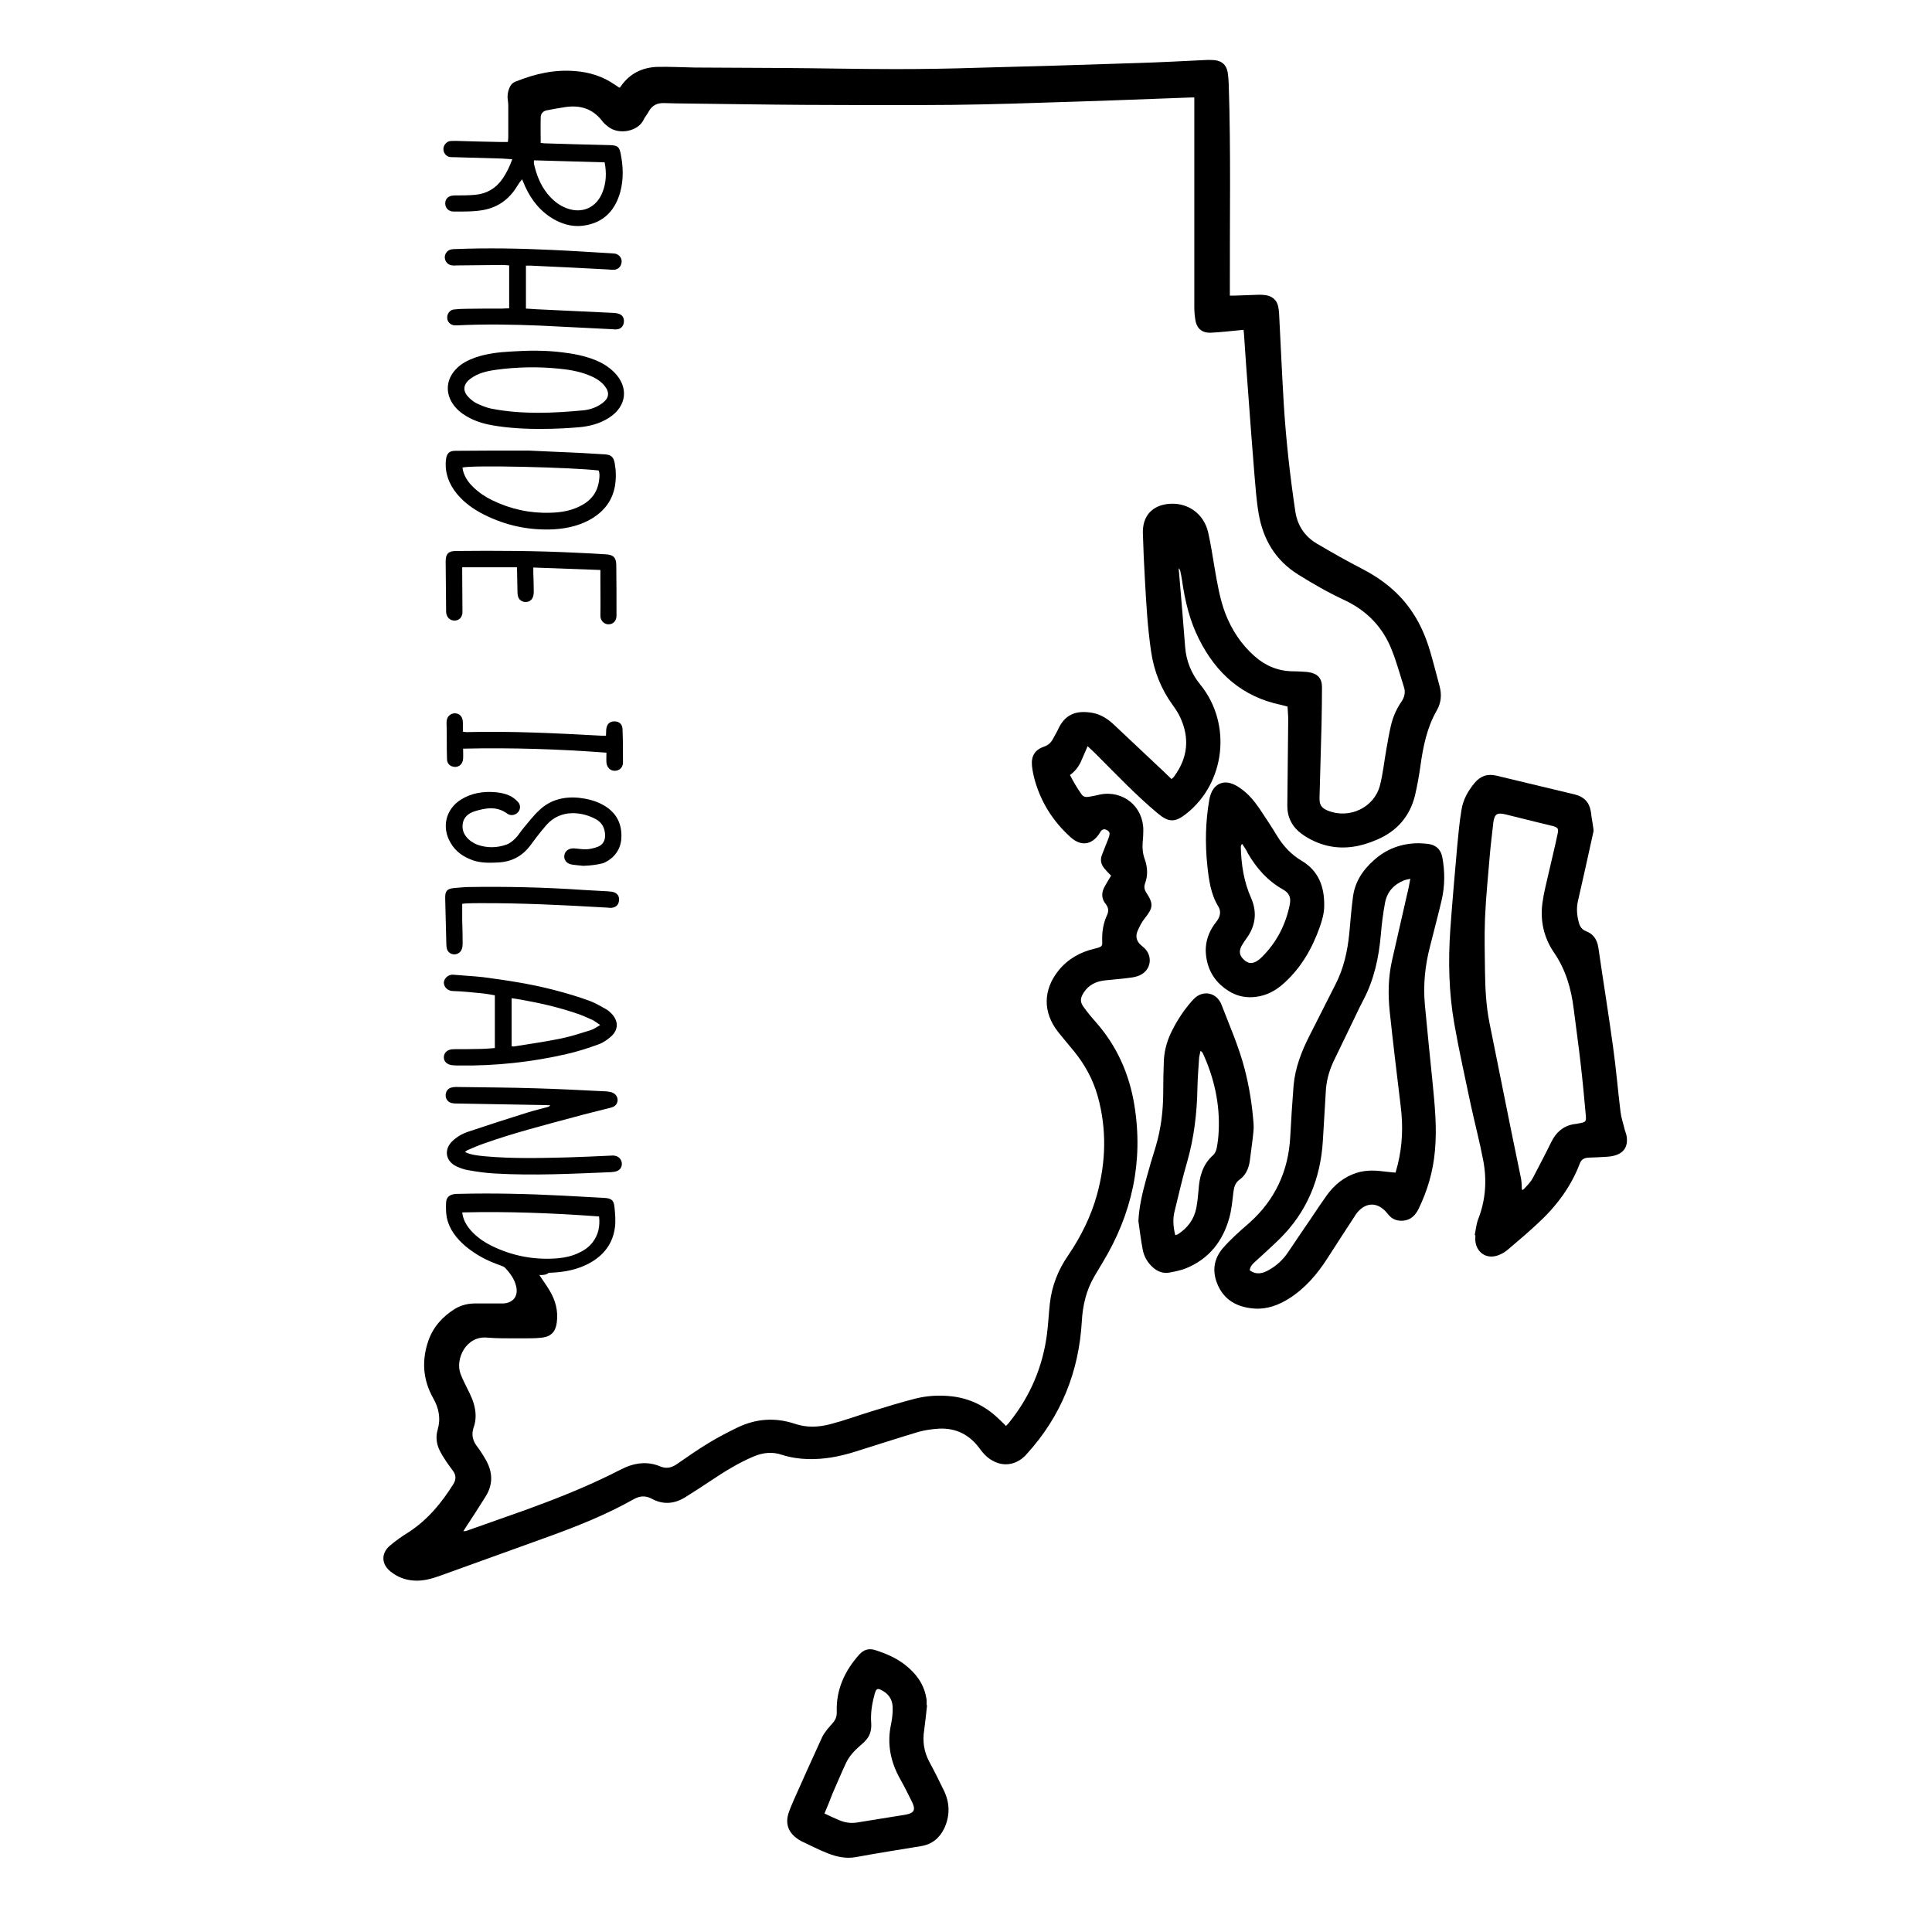 <?xml version="1.0" encoding="utf-8"?>
<!-- Generator: Adobe Illustrator 23.0.4, SVG Export Plug-In . SVG Version: 6.00 Build 0)  -->
<svg version="1.1" id="Layer_1" xmlns="http://www.w3.org/2000/svg" xmlns:xlink="http://www.w3.org/1999/xlink" x="0px" y="0px"
	 viewBox="0 0 864 864" style="enable-background:new 0 0 864 864;" xml:space="preserve">
<g>
	<path d="M241.2,570.2c1.7,2.6,3.2,4.6,4.5,6.8c2.7,4.4,4,9.3,3.3,14.4c-0.5,4.1-2.5,6.3-6.6,6.8c-3.3,0.4-6.7,0.3-10,0.3
		c-4.8,0-9.6,0.1-14.4-0.3c-9.6-1-14.6,9.7-12,16.3c0.8,2.2,1.9,4.2,2.9,6.3c1.6,3.1,3.1,6.3,3.6,9.8c0.4,2.7,0.2,5.3-0.7,7.8
		c-1,3-0.5,5.6,1.3,8.1c1.6,2.1,3,4.3,4.3,6.6c3,5.4,3.1,10.8-0.2,16.1c-3,4.8-6.1,9.6-9.2,14.3c-0.2,0.3-0.4,0.7-0.8,1.3
		c0.8-0.1,1.3-0.1,1.7-0.3c8.7-3.1,17.3-6.1,26-9.2c13-4.7,25.9-9.8,38.3-15.9c2.2-1.1,4.3-2.2,6.5-3.2c5.1-2.2,10.4-2.6,15.6-0.4
		c2.7,1.1,4.9,0.6,7.2-0.9c4.8-3.3,9.6-6.7,14.6-9.7c4.1-2.5,8.4-4.7,12.7-6.8c8.3-4,16.8-4.6,25.6-1.7c5.2,1.8,10.6,1.6,15.9,0.2
		c6.2-1.6,12.2-3.8,18.3-5.7c6.5-2,13-4,19.6-5.7c5.5-1.4,11.2-1.7,16.9-1c7.8,1,14.5,4.3,20.2,9.7c1.2,1.1,2.3,2.2,3.6,3.5
		c0.6-0.6,1.1-1.2,1.6-1.8c9.2-11.5,14.8-24.6,16.7-39.2c0.6-4.6,0.8-9.2,1.3-13.8c0.9-7.9,3.7-15,8.2-21.5
		c5.7-8.4,10.2-17.4,12.9-27.2c4-14.6,4.4-29.3,0.3-44c-2.1-7.5-5.8-14.2-10.7-20.2c-2.3-2.8-4.7-5.6-7-8.5
		c-6.9-8.8-6.8-18.8,0.2-27.5c4.1-5.1,9.6-8.2,15.9-9.7c4.2-1,3.6-1.2,3.6-4.6c0-3.6,0.6-7,2.1-10.3c0.9-1.9,0.8-3.4-0.5-5.1
		c-2-2.4-2-5.1-0.5-7.8c0.9-1.7,1.9-3.3,2.9-4.9c-1.1-1.1-2.1-2.1-3-3.2c-1.5-1.8-2-3.8-1.1-6.1c0.9-2.4,1.9-4.7,2.8-7.1
		c0.3-0.7,0.5-1.4,0.6-2.1c0.1-1-0.5-1.6-1.4-2c-0.9-0.4-1.7-0.3-2.4,0.5c-0.3,0.4-0.6,0.9-0.9,1.4c-3.4,4.9-8,5.5-12.5,1.6
		c-8-7.1-13.6-15.9-16.4-26.3c-0.5-1.9-0.9-3.9-1.1-5.9c-0.4-4.3,1.3-7.1,5.4-8.5c1.8-0.6,3-1.7,3.9-3.3c0.9-1.7,1.9-3.3,2.7-5.1
		c2.8-5.6,7.3-8.1,15.1-6.7c3.9,0.7,7.1,2.9,9.9,5.6c7.4,7,14.8,13.9,22.2,20.9c1,1,2.1,2,3.2,3.1c0.4-0.4,0.9-0.7,1.2-1.2
		c6.1-8.3,7-17.1,2.7-26.4c-0.9-2-2.2-3.9-3.5-5.7c-5.1-7.1-8.2-14.9-9.5-23.6c-1.6-10.8-2.2-21.6-2.8-32.5
		c-0.4-6.9-0.7-13.7-0.9-20.6c-0.2-7.7,4.2-12.5,11.9-13.1c8.3-0.6,15.4,4.5,17.3,12.8c1.2,5.3,2,10.7,2.9,16
		c1.2,6.9,2.3,13.7,4.8,20.3c2.9,7.4,7.1,13.8,13,19c4.8,4.3,10.5,6.7,17,6.8c1.7,0,3.4,0.1,5,0.2c0.7,0,1.4,0.1,2.2,0.2
		c4,0.6,6,2.7,6,6.7c0,5.5-0.1,11-0.2,16.6c-0.3,11-0.6,21.9-0.9,32.9c-0.1,3.2,0.9,4.6,3.9,5.8c9.5,3.7,20.5-1.4,23.1-11.3
		c1.4-5.3,1.9-10.8,2.9-16.3c0.6-3.5,1.2-6.9,2-10.4c0.9-3.9,2.5-7.6,4.8-10.9c1.4-2.1,1.8-4.3,1-6.6c-1.7-5.4-3.2-10.9-5.3-16.2
		c-4-10.4-11.3-17.9-21.4-22.6c-7.1-3.3-13.9-7.2-20.6-11.4c-10.1-6.3-15.6-15.6-17.6-27.1c-1-5.7-1.4-11.6-1.9-17.4
		c-1-12.2-1.9-24.4-2.8-36.6c-0.7-8.9-1.3-17.7-1.9-26.6c0-0.5-0.1-0.9-0.2-1.7c-2.8,0.3-5.4,0.5-8.1,0.8c-2.2,0.2-4.5,0.4-6.7,0.5
		c-3.5,0.1-5.8-1.6-6.6-5c-0.4-2.1-0.6-4.3-0.6-6.4c0-30.2,0-60.5,0-90.7c0-0.9,0-1.9,0-3.1c-0.7,0-1.3,0-1.8,0
		c-17.7,0.6-35.3,1.4-53,1.9c-17.8,0.6-35.7,1.2-53.5,1.4c-21.9,0.2-43.8,0.1-65.7,0c-17.5-0.1-35-0.4-52.5-0.6
		c-3.5,0-7-0.1-10.6-0.2c-3.1-0.1-5.4,1-6.9,3.8c-0.7,1.3-1.7,2.4-2.3,3.7c-2.5,5.2-11.1,6.9-15.9,3c-0.9-0.7-1.9-1.5-2.6-2.5
		c-4.3-5.6-10-7.2-16.6-6.2c-2.7,0.4-5.4,0.9-8,1.4c-1.8,0.3-2.9,1.5-2.9,3.2c-0.1,3.8,0,7.5,0,11.4c0.6,0.1,1.2,0.2,1.7,0.2
		c9.8,0.3,19.5,0.6,29.3,0.8c3.4,0.1,4.2,0.8,4.8,4c1.1,5.6,1.3,11.3-0.2,16.9c-2.2,7.9-6.9,13.3-15.2,14.9c-4.9,1-9.6,0-13.9-2.3
		c-6.3-3.4-10.6-8.7-13.5-15.1c-0.4-0.9-0.8-1.9-1.3-3.1c-0.4,0.5-0.8,0.9-1.1,1.3c-0.6,0.9-1.2,1.9-1.8,2.8
		c-3.7,5.6-9,8.9-15.6,9.8c-4,0.6-8.1,0.5-12.2,0.5c-2.6,0-4.1-2.2-3.6-4.5c0.4-1.8,1.9-2.7,4.2-2.7c3.1,0,6.2,0,9.3-0.3
		c5-0.5,9.1-2.9,12-7.1c1.8-2.6,3.2-5.5,4.4-8.8c-1.7-0.1-3.2-0.2-4.7-0.3c-7-0.2-14.1-0.4-21.1-0.6c-0.7,0-1.5,0-2.2-0.1
		c-1.7-0.3-2.9-2-2.8-3.7c0.1-1.6,1.3-3.1,2.9-3.4c0.9-0.1,1.8-0.1,2.6-0.1c6.7,0.2,13.4,0.4,20.1,0.5c1,0,2.1,0,3.2,0
		c0.1-0.7,0.2-1.3,0.2-2c0-4.8,0-9.6,0-14.4c0-0.8-0.1-1.6-0.2-2.4c-0.3-1.9,0-3.7,0.7-5.4c0.6-1.4,1.5-2.4,3-2.9
		c8.5-3.4,17.2-5.4,26.5-4.6c6.4,0.5,12.4,2.4,17.7,6.1c0.6,0.4,1.2,0.8,1.8,1.2c0.1,0,0.1,0.1,0.3,0.1c0.1-0.1,0.3-0.2,0.4-0.4
		c4-5.9,9.7-8.7,16.7-8.9c5.5-0.1,11,0.2,16.5,0.3c13,0.1,25.9,0.1,38.9,0.2c17,0.1,34.1,0.5,51.1,0.5c12.2,0,24.5-0.2,36.7-0.6
		c23.6-0.6,47.2-1.3,70.7-2.1c10.6-0.3,21.3-0.9,31.9-1.4c1,0,2.1,0,3.1,0.1c3.3,0.3,5.3,2.1,5.9,5.3c0.3,1.8,0.4,3.7,0.5,5.5
		c1,30.5,0.4,60.9,0.5,91.4c0,0.9,0,1.9,0,3.1c0.8,0,1.4,0,2,0c3.8-0.1,7.5-0.3,11.3-0.4c1.1,0,2.3,0.1,3.3,0.3
		c2.6,0.6,4.4,2.2,5,4.9c0.2,0.9,0.3,1.9,0.4,2.8c0.7,13.6,1.3,27.2,2.1,40.7c1,16.2,2.8,32.3,5.2,48.4c1,6.2,4.2,11,9.6,14.2
		c6.6,3.9,13.3,7.7,20.1,11.2c9.3,4.8,17.2,11.1,22.9,19.9c3.5,5.3,5.9,11.1,7.7,17.2c1.5,5.1,2.8,10.3,4.2,15.5
		c1,3.7,0.7,7.4-1.2,10.7c-4.5,7.8-6.2,16.4-7.4,25.1c-0.6,4.3-1.4,8.7-2.4,13c-2.3,9.4-8.1,16-17,19.8c-7.1,3.1-14.5,4.5-22.2,2.7
		c-4.2-1-8-2.8-11.5-5.3c-4.2-3.1-6.4-7.3-6.4-12.5c0.1-12.9,0.3-25.8,0.4-38.6c0-1.9-0.2-3.8-0.3-5.8c-1.1-0.3-2-0.6-3-0.8
		c-17.2-3.6-28.9-14-36.6-29.4c-4.2-8.3-6.3-17.2-7.6-26.4c-0.2-1.4-0.5-2.8-0.8-4.2c-0.1-0.4-0.3-0.7-0.7-1.1
		c0.1,1.1,0.2,2.3,0.3,3.4c0.9,10.6,1.8,21.2,2.6,31.8c0.5,6.4,2.8,12,6.9,17c14.1,17.5,11.1,43.9-6.5,57.7c-5,3.9-7.8,3.8-12.7-0.3
		c-9.8-8.2-18.5-17.4-27.5-26.4c-1.2-1.2-2.4-2.3-3.8-3.6c-1.1,2.6-2.1,4.8-3.1,7.1c-1.1,2.3-2.6,4.2-4.8,5.8c1.6,3.1,3.3,6,5.3,8.8
		c0.8,1.1,2.1,1.1,3.3,0.9c1.7-0.3,3.3-0.6,4.9-1c10.3-2,19.3,5.4,19.3,15.9c0,1.9-0.1,3.8-0.3,5.7c-0.2,2.6,0.1,5.1,1,7.5
		c1.2,3.5,1.4,7.1,0.1,10.6c-0.6,1.6-0.3,2.9,0.6,4.3c3.2,4.9,3,6.7-0.7,11.3c-1.4,1.7-2.4,3.8-3.3,5.8c-1,2.4-0.4,4.6,1.6,6.3
		c0.5,0.5,1.1,0.9,1.6,1.4c3.7,3.7,2.8,9.6-1.9,11.9c-1.5,0.8-3.3,1.1-5.1,1.3c-3.5,0.5-7,0.7-10.5,1.1c-4,0.4-7.4,1.9-9.7,5.4
		c-1.7,2.7-1.8,4.3,0.1,6.8c1.6,2.2,3.3,4.3,5.1,6.3c9.5,10.7,15.1,23.2,17.4,37.3c4.1,25.2-1,48.6-14.2,70.4
		c-1.2,2.1-2.5,4.1-3.7,6.2c-3.6,6.2-5.2,12.9-5.6,20.1c-1.3,22.6-9.3,42.5-24.6,59.3c-0.5,0.6-1.1,1.2-1.7,1.7
		c-4.1,3.4-9.2,3.9-13.8,1.2c-2.3-1.3-4-3.1-5.5-5.2c-4.5-6.2-10.6-9.4-18.3-9c-3,0.2-6.1,0.6-9,1.4c-9.7,2.9-19.2,6-28.8,9
		c-6.8,2.1-13.6,3.4-20.8,3.2c-3.9-0.1-7.8-0.7-11.6-1.9c-4.4-1.5-8.6-1-12.8,0.8c-6.6,2.8-12.6,6.5-18.6,10.5
		c-3.9,2.6-7.9,5.2-11.9,7.7c-4.9,3-9.9,3.4-15,0.6c-2.7-1.4-5.2-1.3-7.9,0.2c-12.4,7-25.5,12.2-38.8,17
		c-15.8,5.7-31.6,11.4-47.4,17.1c-4.1,1.5-8.2,2.7-12.6,2.3c-3.7-0.3-7-1.6-9.9-3.9c-4.3-3.3-4.5-8.3-0.3-11.8
		c2.6-2.2,5.5-4.2,8.4-6c8.4-5.5,14.6-13,19.9-21.5c1.2-2,1.2-3.9-0.2-5.8c-1.2-1.7-2.5-3.3-3.6-5.1c-0.9-1.3-1.7-2.7-2.4-4.1
		c-1.4-2.9-1.8-6-0.9-9.1c1.5-5.1,0.6-9.7-2-14.3c-4.6-8.2-5.2-16.8-2.1-25.7c2.2-6.2,6.4-10.8,11.9-14.2c2.8-1.7,5.9-2.4,9.2-2.4
		c3.5,0,7,0,10.6,0c0.6,0,1.3,0,1.9,0c4.5-0.3,6.7-3.5,5.6-7.8c-0.8-3.2-2.7-5.8-4.9-8.1c-0.6-0.6-1.5-0.9-2.3-1.2
		c-5.6-1.9-10.7-4.6-15.3-8.4c-4.1-3.5-7.4-7.6-8.5-13c-0.4-2.2-0.4-4.4-0.3-6.7c0.1-2.2,1.5-3.4,3.7-3.7c0.6-0.1,1.3-0.1,1.9-0.1
		c15.6-0.4,31.2,0,46.8,0.8c6.1,0.3,12.3,0.7,18.4,1c3.1,0.2,4.2,1,4.5,4.1c0.3,3,0.6,6.1,0.2,9.1c-0.9,7-4.7,12.1-10.7,15.6
		c-5.8,3.4-12.3,4.5-18.9,4.7C244.2,570.2,242.9,570.2,241.2,570.2z M206.7,542.2c0.4,3.3,1.9,5.8,3.9,8.1c2.5,2.8,5.6,5,9,6.7
		c9.4,4.7,19.5,6.6,30,5.7c3.2-0.3,6.3-1,9.2-2.4c2.4-1.1,4.6-2.6,6.2-4.7c2.6-3.4,3.4-7.2,2.9-11.6
		C247.4,542.5,227.2,541.7,206.7,542.2z M270.4,72.6c-10.6-0.3-21.1-0.6-31.6-0.9c0,0.7-0.1,1.2,0,1.6c1.1,4.8,2.8,9.3,5.9,13.2
		c2.4,3,5.3,5.4,8.9,6.7c7,2.5,13.3-0.5,15.9-7.4C271.1,81.7,271.3,77.3,270.4,72.6z"/>
	<path d="M634.5,377.1c1.4,0.1,2.7,0.1,4.1,0.3c3.5,0.4,5.7,2.4,6.4,5.9c1.2,6.4,1.2,12.9-0.3,19.3c-1.6,6.9-3.5,13.8-5.2,20.7
		c-2.2,8.5-3.1,17.1-2.3,25.9c1.1,11.5,2.2,22.9,3.4,34.4c1,10.3,2.1,20.7,1.1,31.1c-0.8,9.1-3.3,17.7-7.3,25.9
		c-1.4,2.8-3.4,5-6.9,5.3c-2.7,0.2-4.9-0.6-6.6-2.7c-0.8-0.9-1.5-1.9-2.5-2.6c-3.2-2.6-6.9-2.5-10,0.2c-1.1,0.9-2,2.1-2.7,3.3
		c-4,6.1-8,12.3-12,18.5c-4.6,7.2-10,13.5-17.2,18.1c-4.8,3-9.9,4.9-15.6,4.5c-7.8-0.6-13.8-3.9-16.7-11.5
		c-2.1-5.6-1.3-10.7,2.5-15.3c1.7-2,3.6-3.9,5.5-5.7c2.1-2,4.4-4,6.6-5.9c11.4-10.2,17.4-23.1,18.2-38.4c0.4-7.7,0.9-15.3,1.5-23
		c0.7-7.8,3.5-15.1,7-22c3.9-7.7,7.8-15.4,11.7-23.1c3.7-7.2,5.4-14.8,6.2-22.8c0.5-5.3,0.9-10.7,1.6-16c0.8-6.9,4.3-12.3,9.4-16.8
		C619.9,379.7,626.7,377.1,634.5,377.1z M630.7,393c-1.2,0.3-2.1,0.4-2.8,0.7c-4.5,1.8-7.6,5.1-8.5,10c-0.9,4.8-1.5,9.6-1.9,14.5
		c-0.9,10.1-3,19.9-7.8,29c-1.2,2.3-2.4,4.7-3.5,7.1c-3.3,6.9-6.7,13.8-10,20.7c-1.9,4.2-3.1,8.6-3.3,13.2
		c-0.4,7.3-0.9,14.5-1.3,21.8c-1,17.2-7.2,32.2-19.6,44.3c-3.6,3.5-7.4,6.9-11.1,10.3c-1.1,1-1.9,2.1-2,3.5c3.1,2.2,5.9,1.4,8.8-0.3
		c3.3-1.9,6-4.4,8.2-7.6c3.4-5,6.7-10,10.1-14.9c2.4-3.6,4.8-7.2,7.3-10.7c3.4-4.7,7.7-8.3,13.4-10.1c4.4-1.4,8.8-1.1,13.3-0.5
		c1.3,0.2,2.6,0.2,4.1,0.4c0.4-1.4,0.7-2.6,1-3.7c2.1-8.6,2.4-17.2,1.3-26c-1.7-14-3.4-28.1-4.9-42.2c-0.8-7.7-0.7-15.3,1-22.9
		c2.2-9.8,4.5-19.6,6.7-29.4C629.8,397.9,630.2,395.7,630.7,393z"/>
	<path d="M659.5,552.3c0.5-2.4,0.7-4.9,1.6-7.2c3.3-8.5,3.9-17.3,2.2-26.2c-1.6-8.4-3.8-16.7-5.6-25c-2.5-12-5.2-23.9-7.3-35.9
		c-2.5-14.1-2.8-28.3-1.8-42.6c0.9-12.4,2-24.9,3.1-37.3c0.5-5.3,1-10.7,1.9-16c0.7-4.5,2.9-8.4,5.8-11.9c2.6-3.2,5.9-4.3,9.9-3.3
		c11.7,2.8,23.3,5.6,35,8.4c4,1,6.4,3.4,7.1,7.5c0.2,0.9,0.2,1.9,0.4,2.9c0.3,1.7,0.6,3.4,0.8,5.2c0.1,0.6,0,1.3-0.2,1.9
		c-2.2,10-4.4,20-6.7,30c-0.8,3.4-0.5,6.6,0.4,9.9c0.5,1.8,1.4,3,3.1,3.7c3.4,1.3,5,3.7,5.6,7.4c2.1,14.6,4.5,29.2,6.5,43.9
		c1.4,9.8,2.2,19.7,3.4,29.5c0.3,2.6,1.2,5.1,1.8,7.7c0.3,1.2,0.9,2.4,1,3.7c0.5,4.3-1.4,7.1-5.6,8.2c-1,0.3-2,0.4-3.1,0.5
		c-2.8,0.2-5.6,0.3-8.4,0.4c-1.9,0.1-3.2,0.8-3.9,2.6c-4,10.6-10.7,19.4-19,27c-4.4,4.1-9,8-13.5,11.8c-1.2,1-2.7,1.8-4.1,2.3
		c-5,1.8-9.5-1.1-10.1-6.3c-0.1-0.9,0-1.8,0-2.6C659.7,552.3,659.6,552.3,659.5,552.3z M680.6,532c0.2,0,0.3,0.1,0.5,0.1
		c1.7-1.7,3.4-3.4,4.5-5.5c2.7-5.2,5.4-10.3,8-15.6c2.3-4.8,5.9-7.9,11.3-8.4c0.6-0.1,1.1-0.2,1.6-0.3c2.6-0.5,2.9-0.7,2.7-3.3
		c-0.7-7.7-1.4-15.4-2.3-23.1c-0.9-8.2-2.1-16.3-3.1-24.5c-1.1-9.2-3.6-17.8-8.9-25.5c-4.5-6.6-6.2-14.2-5.1-22.2
		c0.6-4.5,1.8-8.9,2.8-13.4c1.3-5.8,2.8-11.7,4-17.5c0.5-2.3,0-2.8-2.2-3.4c-2.5-0.6-5-1.2-7.4-1.8c-4.6-1.1-9.1-2.3-13.7-3.4
		c-3.9-0.9-4.9-0.2-5.5,3.7c0,0.1,0,0.2,0,0.2c-0.5,4.6-1.1,9.2-1.5,13.8c-0.8,9.6-1.8,19.3-2.2,28.9c-0.3,7.9-0.1,15.8,0,23.7
		c0.1,7.7,0.5,15.4,2,22.9c3.2,15.9,6.4,31.8,9.6,47.7c1.4,7,2.9,13.9,4.3,20.9C680.5,528,680.5,530,680.6,532z"/>
	<path d="M509.1,546.1c0.3-6.5,1.8-12.7,3.5-18.9c1.3-4.8,2.7-9.5,4.2-14.3c2.4-8,3.4-16.2,3.4-24.6c0-4.8,0.1-9.6,0.3-14.4
		c0.3-4.8,1.7-9.3,3.9-13.5c2.3-4.5,5.1-8.7,8.4-12.5c0.6-0.7,1.3-1.4,2-2c3.8-2.9,8.7-1.9,11,2.4c0.1,0.2,0.2,0.4,0.3,0.6
		c3.7,9.6,7.9,19.1,10.5,29.1c2.1,8.1,3.4,16.3,4,24.6c0.2,2.2-0.2,4.5-0.4,6.7c-0.4,3.3-0.9,6.7-1.3,10c-0.5,3.3-1.8,6.2-4.5,8.2
		c-2,1.4-2.5,3.3-2.8,5.5c-0.5,4-0.8,8-1.9,11.8c-2.9,10.3-9,18.1-19.1,22.3c-2.4,1-5,1.5-7.6,2c-2.8,0.5-5.2-0.4-7.3-2.2
		c-2.5-2.2-4.1-4.9-4.7-8.2C510.2,554.5,509.7,550.3,509.1,546.1z M525.6,552.4c0.5-0.2,0.8-0.3,1.1-0.4c4.4-2.8,7.3-6.7,8.3-11.8
		c0.5-2.7,0.8-5.4,1-8.1c0.4-5.9,1.8-11.3,6.5-15.5c0.8-0.7,1.4-2,1.6-3.1c0.5-2.5,0.8-5.1,0.9-7.6c0.6-12.2-2-23.8-7.1-34.9
		c-0.1-0.3-0.4-0.5-1-1.1c-0.3,1.5-0.7,2.7-0.7,3.9c-0.3,4.2-0.6,8.5-0.7,12.7c-0.2,11.2-1.5,22.3-4.6,33.1
		c-2.1,7.1-3.7,14.4-5.5,21.6C524.4,544.8,524.6,548.5,525.6,552.4z"/>
	<path d="M414.6,762.5c-0.4,3.7-0.8,7.5-1.3,11.2c-0.8,5-0.1,9.7,2.3,14.2c2.3,4.2,4.4,8.5,6.5,12.8c2.7,5.6,2.8,11.2,0.2,16.9
		c-2.1,4.4-5.5,7.2-10.4,8c-9.7,1.6-19.4,3.1-29.1,4.9c-4.4,0.8-8.5-0.1-12.4-1.6c-4.1-1.6-8-3.6-12-5.5c-0.8-0.4-1.5-0.9-2.2-1.4
		c-3.7-2.8-5-6.5-3.6-11c0.6-1.9,1.4-3.7,2.2-5.6c4.2-9.5,8.5-19,12.8-28.4c0.6-1.4,1.6-2.6,2.5-3.8c0.8-1,1.7-1.9,2.5-2.9
		c1.2-1.4,1.7-3,1.6-4.9c-0.3-9.9,3.6-18.2,10-25.4c2-2.2,4.2-3,7.1-2.1c4.7,1.5,9.3,3.4,13.3,6.5c4.9,3.8,8.5,8.5,9.6,14.7
		c0.1,0.5,0.2,0.9,0.2,1.4c0,0.7,0,1.4,0,2.2C414.5,762.5,414.5,762.5,414.6,762.5z M368.7,811c2.4,1.1,4.4,2.1,6.6,3
		c2.6,1.1,5.3,1.5,8.2,1c7-1.2,14-2.2,21.1-3.4c4.3-0.7,5.1-2.2,3.1-6.1c-1.7-3.4-3.3-6.7-5.2-10c-4.3-7.7-5.9-15.8-4-24.5
		c0.5-2.5,0.8-5.1,0.7-7.6c-0.1-3.5-2-6.2-5.3-7.7c-1.4-0.7-2-0.4-2.5,1.1c-0.2,0.4-0.3,0.9-0.4,1.4c-1.1,4-1.7,8.1-1.4,12.3
		c0.2,2.7-0.3,5.3-2.1,7.4c-0.9,1.1-2,2.1-3.1,3c-2.5,2.2-4.7,4.6-6.1,7.6c-2.1,4.5-4,9.1-6,13.6C371.2,805.1,370,807.9,368.7,811z"
		/>
	<path d="M539.2,425.2c0-4.3,1.3-8.2,3.8-11.7c0.5-0.7,1-1.3,1.4-1.9c1.3-1.9,1.7-4.1,0.5-6.1c-3.5-5.7-4.3-12.1-5-18.6
		c-1-9.8-0.8-19.5,0.9-29.2c0.2-1.2,0.6-2.5,1.1-3.6c1.7-3.5,5.1-5,8.8-3.7c1.6,0.5,3,1.4,4.4,2.4c3.2,2.3,5.7,5.3,8,8.6
		c2.8,4.2,5.6,8.4,8.2,12.7c2.8,4.5,6.3,8.2,10.9,10.9c7.5,4.5,10.1,11.6,10,20c0,3.3-0.9,6.5-2,9.6c-3.4,9.6-8.3,18.1-15.9,25
		c-3.6,3.3-7.7,5.6-12.7,6.2c-3.9,0.5-7.5-0.1-10.9-1.9C543.3,439.8,539.5,433.5,539.2,425.2z M555.5,377.4
		c-0.3,0.4-0.5,0.5-0.5,0.7c-0.1,0.3-0.1,0.6-0.1,0.9c0.2,7.8,1.4,15.4,4.6,22.6c2.8,6.4,2,12.5-2.1,18.1c-0.7,1-1.5,2.1-2.1,3.2
		c-1.4,2.6-1,4.5,1.1,6.4c2,1.8,3.9,1.8,6.3,0.1c0.6-0.4,1.1-0.9,1.6-1.4c6.6-6.5,10.7-14.5,12.5-23.5c0.6-3.1-0.2-5.1-3-6.7
		c-6.8-3.8-11.8-9.4-15.7-16.1C557.5,380.3,556.5,378.9,555.5,377.4z"/>
	<path d="M207.9,515.2c3.1,1.4,6.1,1.6,9,1.9c12.2,1.1,24.4,0.8,36.7,0.5c6.6-0.2,13.1-0.5,19.6-0.8c0.5,0,1-0.1,1.4,0
		c2.1,0.2,3.4,1.7,3.5,3.6c0,1.9-1.1,3.2-3.2,3.6c-0.5,0.1-1.1,0.1-1.7,0.2c-17.3,0.7-34.5,1.6-51.8,0.6c-4.1-0.2-8.1-0.8-12.1-1.5
		c-1.9-0.3-3.7-1-5.4-1.8c-4.7-2.4-5.4-7.4-1.7-11.1c2-1.9,4.3-3.3,6.9-4.2c8.9-3,17.9-5.9,26.9-8.7c2.9-0.9,5.8-1.6,8.8-2.4
		c0.4-0.1,0.9-0.3,1.3-0.8c-0.7,0-1.3-0.1-2-0.1c-13.2-0.2-26.4-0.5-39.6-0.7c-0.8,0-1.6,0-2.4-0.2c-1.6-0.3-2.7-1.6-2.8-3.2
		c-0.1-1.7,0.8-3.2,2.4-3.7c0.7-0.2,1.4-0.3,2.1-0.3c12,0.2,24,0.2,36,0.6c10,0.3,20,0.8,29.9,1.3c1,0,2.1,0.1,3.1,0.3
		c2.1,0.4,3.3,1.8,3.4,3.5c0,1.8-1,3.1-3.2,3.6c-5.3,1.4-10.7,2.6-16,4.1c-13.7,3.7-27.5,7.2-40.9,12c-2.3,0.8-4.6,1.8-6.9,2.8
		C209,514.3,208.6,514.7,207.9,515.2z"/>
	<path d="M221.3,468.7c0-8,0-15.7,0-23.6c-1.9-0.3-3.9-0.7-5.9-0.9c-4.3-0.4-8.6-0.9-12.9-1c-2.2-0.1-3.9-1.6-4-3.6
		c-0.1-1.7,1.7-3.9,4.2-3.7c4.5,0.4,8.9,0.6,13.4,1.1c10.6,1.4,21.2,3,31.6,5.7c5.4,1.4,10.8,3,16,4.9c2.5,0.9,4.9,2.4,7.3,3.7
		c0.9,0.5,1.7,1.2,2.4,1.9c3.2,3.3,3.3,7.2-0.1,10.3c-1.7,1.5-3.7,2.9-5.8,3.6c-4.6,1.7-9.4,3.2-14.2,4.3
		c-15.7,3.6-31.7,5.3-47.8,5.1c-1,0-1.9,0-2.9-0.1c-2.6-0.2-4.2-1.6-4.1-3.7c0.1-2.2,1.8-3.5,4.5-3.5c3.6,0,7.2,0,10.8-0.1
		C216.3,469.1,218.7,468.9,221.3,468.7z M268.4,458.4c-1.4-0.9-2.3-1.7-3.3-2.2c-2.4-1.1-4.8-2.2-7.3-3c-8.2-2.8-16.6-4.7-25.1-6.2
		c-1.2-0.2-2.5-0.4-3.9-0.6c0,7.4,0,14.4,0,21.5c0.4,0,0.6,0.1,0.9,0.1c6.9-1.1,13.9-2.1,20.8-3.5c4.6-0.9,9.1-2.4,13.6-3.8
		C265.5,460.3,266.7,459.4,268.4,458.4z"/>
	<path d="M227.7,137.9c0-6.6,0-12.8,0-19.2c-1.2-0.1-2.2-0.2-3.2-0.2c-6.7,0.1-13.4,0.1-20.2,0.2c-0.6,0-1.3,0.1-1.9,0
		c-2-0.1-3.4-1.6-3.5-3.6c0-1.8,1.3-3.4,3.2-3.6c0.4-0.1,0.8-0.1,1.2-0.1c14.7-0.6,29.4-0.3,44.1,0.4c8.8,0.4,17.6,1,26.3,1.5
		c0.6,0,1.1,0.1,1.7,0.2c1.6,0.5,2.7,1.9,2.6,3.6c-0.1,1.8-1.3,3.3-3.1,3.5c-1,0.1-2.1,0-3.1-0.1c-11.4-0.6-22.8-1.2-34.3-1.7
		c-0.8,0-1.6,0-2.3,0c0,6.5,0,12.8,0,19.2c1.7,0.1,3.2,0.2,4.7,0.3c11.3,0.5,22.5,1.1,33.8,1.6c0.9,0,1.8,0.1,2.6,0.3
		c2,0.5,2.9,1.9,2.7,3.9c-0.2,1.8-1.4,3.1-3.3,3.2c-0.8,0.1-1.6-0.1-2.4-0.1c-10.7-0.5-21.4-1.1-32.1-1.6
		c-12.2-0.5-24.5-0.7-36.7-0.1c-0.5,0-1,0-1.4,0c-1.8-0.3-3.1-1.6-3.1-3.4c-0.1-1.8,1.2-3.5,3-3.7c1.8-0.2,3.7-0.3,5.5-0.3
		c5.4-0.1,10.9-0.1,16.3-0.1C225.8,137.9,226.7,137.9,227.7,137.9z"/>
	<path d="M236.4,201.5c6.7,0.3,15.4,0.7,24.1,1.1c3.4,0.2,6.7,0.4,10.1,0.6c2.7,0.2,3.8,1.2,4.3,3.9c0.6,3.4,0.7,6.8,0.1,10.3
		c-1.1,6.2-4.5,10.8-9.8,14.2c-5.3,3.3-11.2,4.7-17.3,5.1c-11.1,0.6-21.6-1.6-31.5-6.6c-4.6-2.3-8.8-5.3-12.1-9.3
		c-3.5-4.3-5.4-9.2-4.9-14.9c0.3-3,1.3-4.3,4.3-4.3C213.9,201.5,224.2,201.5,236.4,201.5z M206.8,209.1c0.5,3.6,2.4,6.4,4.9,8.8
		c2.5,2.4,5.3,4.3,8.4,5.8c8.2,4,16.9,5.9,26,5.6c4.5-0.1,8.9-0.8,13-2.8c5-2.4,8.1-6.1,8.8-11.7c0.2-1.5,0.4-3-0.2-4.4
		C255.9,209,210.8,207.9,206.8,209.1z"/>
	<path d="M243.2,191.8c-7.7,0.1-15.5-0.3-23-1.6c-4-0.7-7.9-1.9-11.5-4c-2.4-1.4-4.6-3.2-6.2-5.6c-3.4-5-2.9-10.9,1.3-15.4
		c2.4-2.6,5.4-4.1,8.7-5.3c5.2-1.8,10.6-2.4,16-2.7c7.7-0.5,15.5-0.6,23.2,0.4c4.9,0.6,9.6,1.5,14.2,3.3c3.3,1.3,6.3,3.1,8.8,5.6
		c6.6,6.7,5.6,15.2-2.3,20.3c-4.2,2.7-8.9,3.9-13.8,4.3C253.7,191.5,248.5,191.8,243.2,191.8z M241,184.6c6.7,0,13.4-0.5,19.9-1.1
		c3.1-0.3,6.1-1.4,8.6-3.3c2.9-2.2,3.2-4.8,0.9-7.6c-1.9-2.4-4.5-3.8-7.3-4.9c-4.1-1.6-8.5-2.4-12.8-2.8c-9.6-1-19.2-0.8-28.7,0.5
		c-4.1,0.6-8,1.5-11.4,4.1c-3.1,2.4-3.4,5.4-0.6,8.2c1,1,2.2,2,3.4,2.6c2.1,1,4.2,1.9,6.5,2.4C226.4,184.1,233.7,184.6,241,184.6z"
		/>
	<path d="M260.8,387.2c-1.7-0.2-3.5-0.3-5.2-0.6c-2.3-0.4-3.6-2.2-3.2-4.2c0.3-1.9,2-3.1,4.3-3c1.9,0.1,3.8,0.5,5.7,0.4
		c1.6-0.1,3.3-0.5,4.9-1.1c2.3-0.9,3.4-2.8,3.3-5.3c-0.1-3.1-1.4-5.6-4.2-7.1c-5.9-3.2-15.5-4.7-22,2.6c-1.5,1.7-3,3.6-4.4,5.4
		c-1,1.3-2,2.7-3,4c-3.6,4.7-8.3,7.1-14.2,7.4c-3.8,0.2-7.7,0.3-11.4-1c-4.2-1.5-7.7-3.9-9.9-7.8c-4.1-6.9-2.2-15,4.6-19.3
		c4.8-3,10.1-3.8,15.7-3.3c2,0.2,4,0.6,5.8,1.4c1.5,0.6,2.9,1.7,4,2.9c1.3,1.3,1.2,3.3,0.1,4.6c-1.1,1.3-3.3,1.8-4.8,0.7
		c-4.7-3.5-9.7-2.6-14.6-1.1c-2.8,0.9-5,2.6-5.4,5.8c-0.4,3.3,1.2,5.7,3.7,7.6c0.9,0.6,1.9,1.2,3,1.6c4.3,1.5,8.7,1.4,12.9-0.1
		c1.5-0.5,2.9-1.7,4-2.8c1.4-1.4,2.4-3.2,3.7-4.7c2.2-2.6,4.3-5.4,6.8-7.7c5-4.9,11.3-6.4,18.1-5.7c3.4,0.4,6.8,1.2,9.9,2.8
		c5.9,3,9,7.8,8.9,14.4c0,5.5-3,9.8-8.1,12C266.8,386.8,263.8,387.1,260.8,387.2z"/>
	<path d="M268.5,254.9c-10.2-0.4-20-0.7-30-1.1c0,1.1,0,1.7,0,2.4c0.1,2.9,0.2,5.8,0.2,8.6c0,0.9-0.2,1.9-0.6,2.7
		c-0.7,1.3-2,1.8-3.4,1.7c-1.5-0.2-2.6-1-3-2.4c-0.3-1-0.3-2-0.3-3.1c-0.1-3.3-0.1-6.5-0.2-10c-8.2,0-16.2,0-24.5,0
		c0,1.1,0,2.1,0,3.1c0,5.2,0.1,10.4,0.1,15.6c0,0.6,0,1.1,0,1.7c-0.2,1.9-1.3,3.2-3.1,3.4c-1.9,0.2-3.5-0.9-4-2.7
		c-0.2-0.6-0.2-1.3-0.2-1.9c-0.1-7.3-0.1-14.6-0.2-21.8c0-3.4,1.2-4.7,4.6-4.7c18.1-0.2,36.1-0.1,54.2,0.8c4.3,0.2,8.6,0.4,12.9,0.7
		c3.2,0.2,4.5,1.3,4.6,4.6c0.1,7.6,0.1,15.2,0.1,22.8c0,2.4-1.5,3.9-3.6,3.9c-2.1,0-3.7-1.9-3.6-4c0.1-5.1,0-10.2,0-15.4
		C268.5,258.3,268.5,256.8,268.5,254.9z"/>
	<path d="M271,329c0-1,0.1-1.8,0.1-2.7c0.2-2.3,1.4-3.7,3.6-3.7c2.2,0,3.6,1.2,3.7,3.5c0.2,5,0.2,9.9,0.2,14.9
		c0,2.2-1.6,3.7-3.7,3.7c-2,0-3.5-1.5-3.7-3.7c-0.1-1.4,0-2.7,0-4.4c-21.3-1.6-42.5-2.3-64.1-1.8c0,1.6,0.1,3.1,0,4.6
		c-0.2,2.6-2.3,4.1-4.7,3.4c-1.5-0.4-2.5-1.6-2.5-3.4c-0.1-2.6-0.1-5.3-0.1-7.9c0-2.7,0-5.4-0.1-8.2c-0.1-2.8,1.7-4.2,3.5-4.3
		c2.3-0.1,3.8,1.5,3.8,4.2c0,1.3,0,2.6,0,4c0.6,0.1,1.2,0.2,1.7,0.2c20-0.5,40,0.5,59.9,1.6C269.4,329,270.1,329,271,329z"/>
	<path d="M206.7,404.2c0,2.6,0,5,0,7.4c0.1,3.4,0.2,6.9,0.2,10.3c0,0.9-0.1,1.8-0.4,2.6c-0.5,1.4-1.9,2.3-3.3,2.3
		c-1.5,0-2.8-0.9-3.3-2.3c-0.2-0.7-0.3-1.6-0.3-2.4c-0.2-6.6-0.3-13.3-0.5-19.9c0-0.4,0-0.8,0-1.2c0-2.4,1-3.5,3.4-3.8
		c2.1-0.2,4.1-0.4,6.2-0.5c17.4-0.3,34.9,0.1,52.3,1.3c3.6,0.2,7.2,0.4,10.8,0.6c0.8,0.1,1.6,0.1,2.4,0.3c2,0.6,2.9,2,2.6,4
		c-0.2,1.8-1.4,2.9-3.4,3.1c-0.6,0-1.1,0-1.7-0.1c-19.2-1.1-38.3-2.1-57.5-2c-1.8,0-3.5,0-5.3,0.1
		C208.1,404,207.4,404.1,206.7,404.2z"/>
</g>
</svg>
